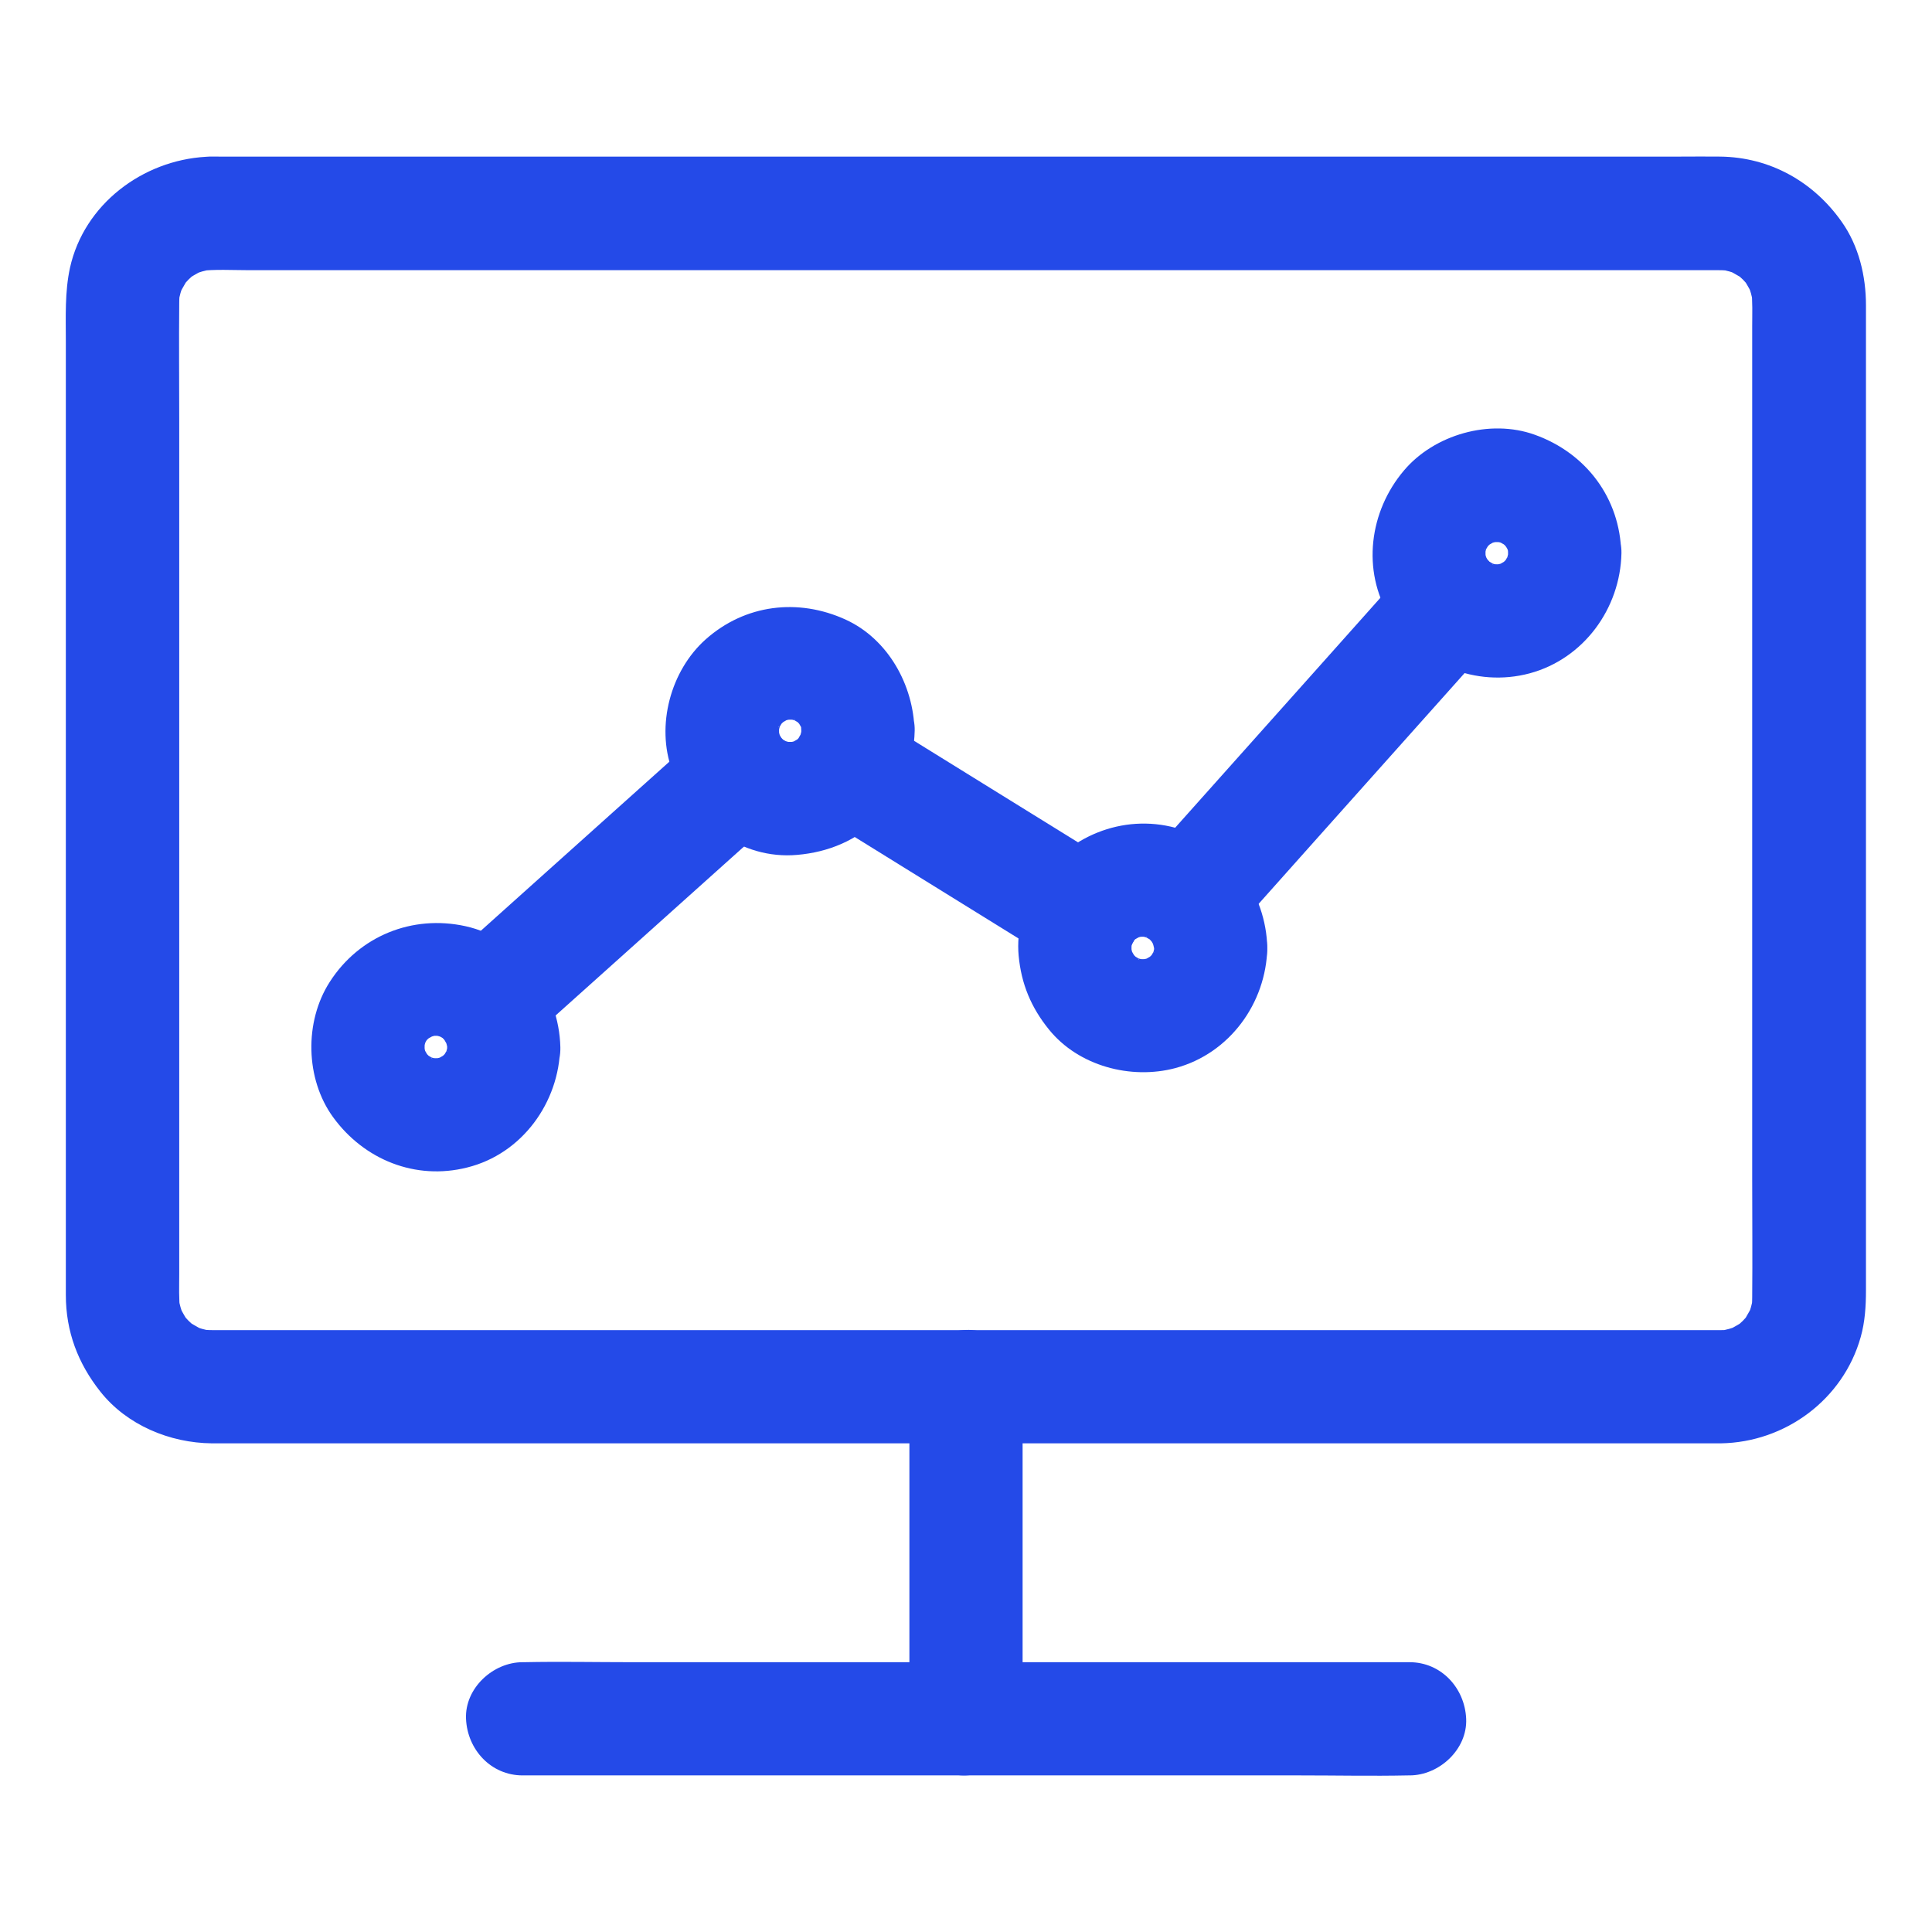 <svg id="SvgjsSvg1340" width="288" height="288" xmlns="http://www.w3.org/2000/svg" version="1.1" xmlns:xlink="http://www.w3.org/1999/xlink" xmlns:svgjs="http://svgjs.com/svgjs"><defs id="SvgjsDefs1341"></defs><g id="SvgjsG1342"><svg xmlns="http://www.w3.org/2000/svg" enable-background="new 0 0 1024 1024" viewBox="0 0 1024 1024" width="288" height="288"><path d="M912,705c-7.2,0-14.5,0-21.7,0c-19.6,0-39.1,0-58.7,0c-28.9,0-57.7,0-86.6,0c-35.2,0-70.4,0-105.6,0
				c-38.5,0-77,0-115.5,0c-39,0-77.9,0-116.9,0c-36.1,0-72.2,0-108.3,0c-30.4,0-60.7,0-91.1,0c-21.7,0-43.3,0-65,0
				c-9.9,0-19.9,0-29.8,0c-2.6,0-5.2-0.2-7.8-0.5c2.7,0.4,5.3,0.7,8,1.1c-4-0.6-7.8-1.7-11.5-3.2c2.4,1,4.8,2,7.2,3
				c-2.6-1.2-5-2.6-7.4-4c-5.4-3.1,5.1,4.7,1.4,1.2c-0.9-0.9-1.9-1.7-2.8-2.6c-0.9-0.9-1.7-1.9-2.6-2.8c-3.5-3.8,4.1,6.1,1.6,2
				c-1.6-2.6-3.1-5.2-4.3-8c1,2.4,2,4.8,3,7.2c-1.5-3.7-2.6-7.5-3.2-11.5c0.4,2.7,0.7,5.3,1.1,8c-0.8-6.5-0.5-13.1-0.5-19.6
				c0-12.7,0-25.4,0-38.1c0-42.2,0-84.4,0-126.6c0-51.6,0-103.2,0-154.9c0-44.2,0-88.3,0-132.5c0-20.9-0.2-41.8,0-62.7
				c0-2.5,0.2-4.9,0.5-7.3c-0.4,2.7-0.7,5.3-1.1,8c0.6-4,1.7-7.8,3.2-11.5c-1,2.4-2,4.8-3,7.2c1.2-2.6,2.6-5,4-7.4
				c3.1-5.4-4.7,5.1-1.2,1.4c0.9-0.9,1.7-1.9,2.6-2.8c0.9-0.9,1.9-1.7,2.8-2.6c3.8-3.5-6.1,4.1-2,1.6c2.6-1.6,5.2-3.1,8-4.3
				c-2.4,1-4.8,2-7.2,3c3.7-1.5,7.5-2.6,11.5-3.2c-2.7,0.4-5.3,0.7-8,1.1c8.8-1.1,18-0.5,26.8-0.5c19.3,0,38.6,0,57.9,0
				c28.7,0,57.5,0,86.2,0c35.2,0,70.4,0,105.6,0c38.6,0,77.2,0,115.8,0c39.2,0,78.3,0,117.5,0c36.3,0,72.6,0,108.9,0
				c30.6,0,61.2,0,91.7,0c21.8,0,43.6,0,65.4,0c10,0,20,0,30,0c2.6,0,5.2,0.2,7.8,0.5c-2.7-0.4-5.3-0.7-8-1.1
				c4,0.6,7.8,1.7,11.5,3.2c-2.4-1-4.8-2-7.2-3c2.6,1.2,5,2.6,7.4,4c5.4,3.1-5.1-4.7-1.4-1.2c0.9,0.9,1.9,1.7,2.8,2.6
				c0.9,0.9,1.7,1.9,2.6,2.8c3.5,3.8-4.1-6.1-1.6-2c1.6,2.6,3.1,5.2,4.3,8c-1-2.4-2-4.8-3-7.2c1.5,3.7,2.6,7.5,3.2,11.5
				c-0.4-2.7-0.7-5.3-1.1-8c0.8,6.5,0.5,13.1,0.5,19.6c0,12.7,0,25.4,0,38.1c0,42.2,0,84.4,0,126.6c0,51.6,0,103.2,0,154.9
				c0,44.2,0,88.3,0,132.5c0,20.9,0.2,41.8,0,62.7c0,2.5-0.2,4.9-0.5,7.3c0.4-2.7,0.7-5.3,1.1-8c-0.6,4-1.7,7.8-3.2,11.5
				c1-2.4,2-4.8,3-7.2c-1.2,2.6-2.6,5-4,7.4c-3.1,5.4,4.7-5.1,1.2-1.4c-0.9,0.9-1.7,1.9-2.6,2.8c-0.9,0.9-1.9,1.7-2.8,2.6
				c-3.8,3.5,6.1-4.1,2-1.6c-2.6,1.6-5.2,3.1-8,4.3c2.4-1,4.8-2,7.2-3c-3.7,1.5-7.5,2.6-11.5,3.2c2.7-0.4,5.3-0.7,8-1.1
				C916.5,704.8,914.3,705,912,705c-15.7,0.2-30.7,13.6-30,30c0.7,16.1,13.2,30.2,30,30c34.2-0.5,64.9-23.2,74.2-56.3
				c2.3-8.1,2.8-16.5,2.8-24.9c0-14,0-28.1,0-42.1c0-25.5,0-51.1,0-76.6c0-32.1,0-64.2,0-96.3c0-34.3,0-68.6,0-102.9
				c0-31.6,0-63.3,0-94.9c0-24.2,0-48.3,0-72.5c0-12.2,0-24.5,0-36.7c0-15.5-3.8-31.5-12.9-44.3C961.1,96.2,938,83.3,911.7,83
				c-7-0.1-14,0-21,0c-16.6,0-33.2,0-49.8,0c-24,0-48,0-72,0c-29.6,0-59.1,0-88.7,0c-33,0-66,0-99,0c-34.2,0-68.4,0-102.7,0
				c-33.7,0-67.4,0-101.2,0c-30.9,0-61.7,0-92.6,0c-26.3,0-52.5,0-78.8,0c-19.4,0-38.9,0-58.3,0c-10.5,0-21.1,0-31.6,0
				c-2.3,0-4.5-0.1-6.8,0.1c-33.6,1.9-64.6,25.1-72.1,58.8c-2.8,12.9-2.2,26-2.2,39.1c0,20.5,0,41,0,61.5c0,29.6,0,59.2,0,88.8
				c0,33.7,0,67.5,0,101.2c0,33.5,0,67,0,100.5c0,28.4,0,56.8,0,85.2c0,18.5,0,37.1,0,55.6c0,4.2,0,8.4,0,12.6
				c0,19.3,6.4,36.2,18.3,51.2c14,17.7,36.8,27.2,59.1,27.4c2.3,0,4.5,0,6.8,0c12.2,0,24.4,0,36.7,0c20.7,0,41.5,0,62.2,0
				c27.1,0,54.1,0,81.2,0c31.6,0,63.2,0,94.8,0c34,0,67.9,0,101.9,0c34.1,0,68.3,0,102.4,0c32.6,0,65.1,0,97.7,0c28.7,0,57.3,0,86,0
				c23,0,46,0,69,0c15.1,0,30.2,0,45.3,0c5.2,0,10.4,0,15.6,0c15.7,0,30.7-13.8,30-30C941.3,718.7,928.8,705,912,705z" fill="#244ae8" class="color000 svgShape"></path><path d="M542,911c0-19.8,0-39.6,0-59.5c0-31.6,0-63.2,0-94.8c0-7.3,0-14.5,0-21.8c0-15.7-13.8-30.7-30-30
				c-16.3,0.7-30,13.2-30,30c0,19.8,0,39.6,0,59.5c0,31.6,0,63.2,0,94.8c0,7.3,0,14.5,0,21.8c0,15.7,13.8,30.7,30,30
				C528.3,940.3,542,927.8,542,911L542,911z" fill="#244ae8" class="color000 svgShape"></path><path d="M277 941c15.7 0 31.3 0 47 0 37.3 0 74.5 0 111.8 0 45.4 0 90.8 0 136.2 0 39.1 0 78.2 0 117.3 0 19 0 38 .4 57 0 .3 0 .5 0 .8 0 15.7 0 30.7-13.8 30-30-.7-16.3-13.2-30-30-30-15.7 0-31.3 0-47 0-37.3 0-74.5 0-111.8 0-45.4 0-90.8 0-136.2 0-39.1 0-78.2 0-117.3 0-19 0-38-.4-57 0-.3 0-.5 0-.8 0-15.7 0-30.7 13.8-30 30C247.7 927.3 260.2 941 277 941L277 941zM370.3 389.8c-15.1 13.5-30.2 27.1-45.3 40.6-23.9 21.5-47.9 42.9-71.8 64.4-5.5 5-11.1 9.9-16.6 14.9-11.7 10.5-11.5 31.9 0 42.4 12.5 11.5 29.9 11.2 42.4 0 15.1-13.5 30.2-27.1 45.3-40.6 23.9-21.5 47.9-42.9 71.8-64.4 5.5-5 11.1-9.9 16.6-14.9 11.7-10.5 11.5-31.9 0-42.4C400.3 378.3 382.8 378.6 370.3 389.8L370.3 389.8zM747.9 298.6c-15.7 17.6-31.4 35.2-47 52.7-25 28-50 56-75 84-5.7 6.4-11.5 12.9-17.2 19.3-10.4 11.7-12.4 31 0 42.4 11.4 10.5 31.3 12.5 42.4 0 15.7-17.6 31.4-35.2 47-52.7 25-28 50-56 75-84 5.7-6.4 11.5-12.9 17.2-19.3 10.4-11.7 12.4-31 0-42.4C778.9 288.1 759.1 286.1 747.9 298.6L747.9 298.6z" fill="#244ae8" class="color000 svgShape"></path><path d="M590 458c-36.6-22.7-73.2-45.3-109.8-68-5.2-3.2-10.4-6.5-15.6-9.7-13.4-8.3-33.6-3.3-41 10.8-7.8 14.7-3.5 32.2 10.8 41 36.6 22.7 73.2 45.3 109.8 68 5.2 3.2 10.4 6.5 15.6 9.7 13.4 8.3 33.6 3.3 41-10.8C608.5 484.4 604.2 466.8 590 458L590 458zM237 555c0 1.8-.2 3.6-.4 5.4.4-2.7.7-5.3 1.1-8-.5 3.1-1.4 6-2.5 8.9 1-2.4 2-4.8 3-7.2-.8 1.8-1.8 3.4-2.8 5.1-2.7 4.8 1.7-2.7 2-2.4.1.1-2 2.2-2.2 2.4-.6.6-1.3 1.1-1.9 1.8-2.3 2.4 6.4-4.3 2.5-2-1.9 1.1-3.7 2.2-5.7 3.1 2.4-1 4.8-2 7.2-3-2.9 1.2-5.8 2-8.9 2.5 2.7-.4 5.3-.7 8-1.1-3.7.5-7.2.5-10.9 0 2.7.4 5.3.7 8 1.1-3.1-.5-6-1.4-8.9-2.5 2.4 1 4.8 2 7.2 3-1.8-.8-3.4-1.8-5.1-2.8-4.8-2.7 2.7 1.7 2.4 2-.1.1-2.2-2-2.4-2.2-.6-.6-1.1-1.3-1.8-1.9-2.4-2.3 4.3 6.4 2 2.5-1.1-1.9-2.2-3.7-3.1-5.7 1 2.4 2 4.8 3 7.2-1.2-2.9-2-5.8-2.5-8.9.4 2.7.7 5.3 1.1 8-.4-3.4-.5-6.7-.1-10.1-.4 2.7-.7 5.3-1.1 8 .5-3.3 1.3-6.4 2.6-9.5-1 2.4-2 4.8-3 7.2.8-1.8 1.7-3.6 2.8-5.3 3-4.7-2 2.2-1.9 2.3-.1-.3 2.1-2.2 2.3-2.4.6-.6 1.3-1.2 2-1.8 2.5-2.3-6.3 4.3-2.3 1.9 1.9-1.1 3.9-2.2 6-3.1-2.4 1-4.8 2-7.2 3 3-1.2 6.1-1.9 9.3-2.4-2.7.4-5.3.7-8 1.1 3-.3 5.9-.3 9 .1-2.7-.4-5.3-.7-8-1.1 3.1.5 5.9 1.2 8.8 2.3-2.4-1-4.8-2-7.2-3 1.8.8 3.6 1.7 5.3 2.7.4.2 2.1 1.7 2.5 1.7-.9.2-6.1-5.2-2.1-1.3.7.7 1.3 1.5 2 2.2 2.3 2.3-3.4-5.3-2-2.5 1 2 2.3 3.9 3.2 6-1-2.4-2-4.8-3-7.2 1.1 2.9 1.9 5.9 2.4 9-.4-2.7-.7-5.3-1.1-8C236.9 551.8 237 553.4 237 555c.3 15.7 13.6 30.7 30 30 16-.7 30.4-13.2 30-30-.7-29.4-20.7-57.6-50.3-64.1-28.2-6.2-56.3 5.2-71.9 29.5-13.6 21.1-13 51.5 1.8 71.8 16.4 22.5 43.6 33.5 71 26.6 29.1-7.2 48.8-34.5 49.3-63.9.3-15.7-14-30.7-30-30C250.5 525.7 237.3 538.2 237 555z" fill="#244ae8" class="color000 svgShape"></path><path d="M424.7 387.3c0 1.7-.2 3.4-.4 5.1.4-2.7.7-5.3 1.1-8-.5 3.3-1.4 6.4-2.7 9.5 1-2.4 2-4.8 3-7.2-.9 1.9-2 3.7-3 5.5-1.8 2.5-1.1 1.6 2.1-2.6-.6.7-1.3 1.4-2 2.1-.7.7-1.4 1.3-2.1 1.9 4.2-3.1 5.1-3.8 2.6-2.1-1.7 1-3.3 1.9-5.1 2.8 2.4-1 4.8-2 7.2-3-3.3 1.4-6.5 2.3-10 2.8 2.7-.4 5.3-.7 8-1.1-3.2.3-6.2.3-9.4 0 2.7.4 5.3.7 8 1.1-3.1-.5-6-1.3-9-2.4 2.4 1 4.8 2 7.2 3-1.9-.8-3.6-1.8-5.4-2.8-2.5-1.7-1.7-1 2.4 2.1-.8-.6-1.5-1.3-2.2-2-.7-.7-1.4-1.4-2.1-2.2 3 4.1 3.6 4.8 1.8 2.3-1.1-1.9-2.1-3.6-3-5.6 1 2.4 2 4.8 3 7.2-1.2-3-2.1-6.1-2.6-9.3.4 2.7.7 5.3 1.1 8-.4-3.5-.4-6.9.1-10.5-.4 2.7-.7 5.3-1.1 8 .5-3.1 1.4-6 2.5-8.9-1 2.4-2 4.8-3 7.2.8-1.8 1.8-3.4 2.8-5.1 2.7-4.8-1.7 2.7-2 2.4-.1-.1 2-2.2 2.2-2.4.6-.6 1.3-1.1 1.9-1.8 2.3-2.4-6.4 4.3-2.5 2 1.9-1.1 3.7-2.2 5.7-3.1-2.4 1-4.8 2-7.2 3 2.9-1.2 5.8-2 8.9-2.5-2.7.4-5.3.7-8 1.1 3.7-.5 7.2-.5 10.9 0-2.7-.4-5.3-.7-8-1.1 3.1.5 6 1.4 8.9 2.5-2.4-1-4.8-2-7.2-3 1.8.8 3.4 1.8 5.1 2.8 4.8 2.7-2.7-1.7-2.4-2 .1-.1 2.2 2 2.4 2.2.6.6 1.1 1.3 1.8 1.9 2.4 2.3-4.3-6.4-2-2.5 1.1 1.9 2.2 3.7 3.1 5.7-1-2.4-2-4.8-3-7.2 1.2 2.9 2 5.8 2.5 8.9-.4-2.7-.7-5.3-1.1-8C424.5 383.7 424.6 385.5 424.7 387.3c.3 15.7 13.6 30.7 30 30 16-.7 30.3-13.2 30-30-.5-24.2-14-48.6-36.5-58.9-25.2-11.5-53.3-8.1-74.2 10.5-18.6 16.6-26.4 45.7-17.8 69.3 10 27.2 36.5 47.6 66.4 44.9 16.3-1.4 31.6-7.6 43.2-19.5 12.2-12.5 18.6-29 19-46.3.4-15.7-14.1-30.7-30-30C438.1 358.1 425.1 370.5 424.7 387.3zM611.7 502.5c0 1.8-.2 3.6-.4 5.4.4-2.7.7-5.3 1.1-8-.5 3.1-1.4 6-2.5 8.9 1-2.4 2-4.8 3-7.2-.8 1.8-1.8 3.4-2.8 5.1-2.7 4.8 1.7-2.7 2-2.4.1.1-2 2.2-2.2 2.4-.6.6-1.3 1.1-1.9 1.8-2.3 2.4 6.4-4.3 2.5-2-1.9 1.1-3.7 2.2-5.7 3.1 2.4-1 4.8-2 7.2-3-2.9 1.2-5.8 2-8.9 2.5 2.7-.4 5.3-.7 8-1.1-3.7.5-7.2.5-10.9 0 2.7.4 5.3.7 8 1.1-3.1-.5-6-1.4-8.9-2.5 2.4 1 4.8 2 7.2 3-1.8-.8-3.4-1.8-5.1-2.8-4.8-2.7 2.7 1.7 2.4 2-.1.1-2.2-2-2.4-2.2-.6-.6-1.1-1.3-1.8-1.9-2.4-2.3 4.3 6.4 2 2.5-1.1-1.9-2.2-3.7-3.1-5.7 1 2.4 2 4.8 3 7.2-1.2-2.9-2-5.8-2.5-8.9.4 2.7.7 5.3 1.1 8-.5-3.5-.5-6.9-.1-10.5-.4 2.7-.7 5.3-1.1 8 .5-3.2 1.4-6.3 2.6-9.3-1 2.4-2 4.8-3 7.2.9-1.9 1.9-3.6 2.9-5.4 2.1-3.7-2.2 2.7-2.2 2.7 0-.6 2-2.2 2.4-2.6.7-.7 1.4-1.2 2.1-1.9 2.3-2.2-5.5 3.6-2.7 2.2 1.9-1 3.6-2.1 5.6-3-2.4 1-4.8 2-7.2 3 3.2-1.3 6.3-2.1 9.7-2.6-2.7.4-5.3.7-8 1.1 3.1-.3 6.2-.3 9.3.1-2.7-.4-5.3-.7-8-1.1 3.1.5 6.1 1.3 9.1 2.5-2.4-1-4.8-2-7.2-3 1.9.8 3.6 1.8 5.4 2.9 3.6 2-2-1.9-2.4-2 .9.2 2.1 1.9 2.7 2.5.8.8 3.1 3.7.1-.3-3-4-.8-1-.2-.1 1.2 1.9 2.2 3.9 3.1 5.9-1-2.4-2-4.8-3-7.2 1.1 2.9 1.8 5.7 2.3 8.8-.4-2.7-.7-5.3-1.1-8C611.5 499.4 611.6 500.9 611.7 502.5c.3 15.7 13.6 30.7 30 30 16-.7 30.4-13.2 30-30-.6-29.3-19.8-55.8-48.5-63.7-28.3-7.7-57.6 4.6-73.5 28.7-7.3 11-11 25.9-9.8 39 1.4 15 6.6 27.5 16.1 39.2 15.6 19.3 43.4 26.7 67 20.4 28.7-7.7 48.1-34.4 48.7-63.7.3-15.7-14-30.7-30-30C625.2 473.2 612 485.7 611.7 502.5zM799.3 293.2c0 1.8-.2 3.6-.4 5.4.4-2.7.7-5.3 1.1-8-.5 3.1-1.4 6-2.5 8.9 1-2.4 2-4.8 3-7.2-.8 1.8-1.8 3.4-2.8 5.1-2.7 4.8 1.7-2.7 2-2.4.1.1-2 2.2-2.2 2.4-.6.6-1.3 1.1-1.9 1.8-2.3 2.4 6.4-4.3 2.5-2-1.9 1.1-3.7 2.2-5.7 3.1 2.4-1 4.8-2 7.2-3-2.9 1.2-5.8 2-8.9 2.5 2.7-.4 5.3-.7 8-1.1-3.5.5-6.8.5-10.3.1 2.7.4 5.3.7 8 1.1-3.1-.5-6.1-1.3-9.1-2.5 2.4 1 4.8 2 7.2 3-1.9-.8-3.6-1.8-5.4-2.9-3.6-2.1 2 1.9 2.4 2-.9-.2-2.1-1.9-2.7-2.5-.8-.8-3.1-3.7-.1.3 3 4 .8 1 .2.1-1.2-1.9-2.2-3.9-3.1-5.9 1 2.4 2 4.8 3 7.2-1.1-2.9-1.8-5.7-2.3-8.8.4 2.7.7 5.3 1.1 8-.4-3.4-.3-6.7.1-10.1-.4 2.7-.7 5.3-1.1 8 .5-3.1 1.4-6 2.5-8.9-1 2.4-2 4.8-3 7.2.8-1.8 1.8-3.4 2.8-5.1 2.7-4.8-1.7 2.7-2 2.4-.1-.1 2-2.2 2.2-2.4.6-.6 1.3-1.1 1.9-1.8 2.3-2.4-6.4 4.3-2.5 2 1.9-1.1 3.7-2.2 5.7-3.1-2.4 1-4.8 2-7.2 3 2.9-1.2 5.8-2 8.9-2.5-2.7.4-5.3.7-8 1.1 3.5-.5 6.9-.5 10.5-.1-2.7-.4-5.3-.7-8-1.1 3.2.5 6.2 1.3 9.2 2.6-2.4-1-4.8-2-7.2-3 1.9.9 3.7 1.8 5.5 2.9 1 .6 3.8 2.8-.3-.3-4.3-3.3-.7-.4.1.4.4.4 1.3 1.9 1.9 2-.6-.2-4.2-6.2-2.2-2.8 1.2 2 2.3 3.9 3.3 6.1-1-2.4-2-4.8-3-7.2 1.2 3.1 2.1 6.2 2.5 9.6-.4-2.7-.7-5.3-1.1-8C799.2 290.3 799.3 291.7 799.3 293.2c.3 15.7 13.6 30.7 30 30 16-.7 30.3-13.2 30-30-.6-29.2-18.7-53.1-45.9-62.8-23.7-8.5-53.2-.1-69.3 19-18.3 21.6-22.5 52.9-7.4 77.7 15.2 25 45.6 37.4 74 29.8 28.7-7.7 48.1-34.4 48.7-63.7.3-15.7-14-30.7-30-30C812.8 263.9 799.6 276.3 799.3 293.2z" fill="#244ae8" class="color000 svgShape"></path></svg></g></svg>